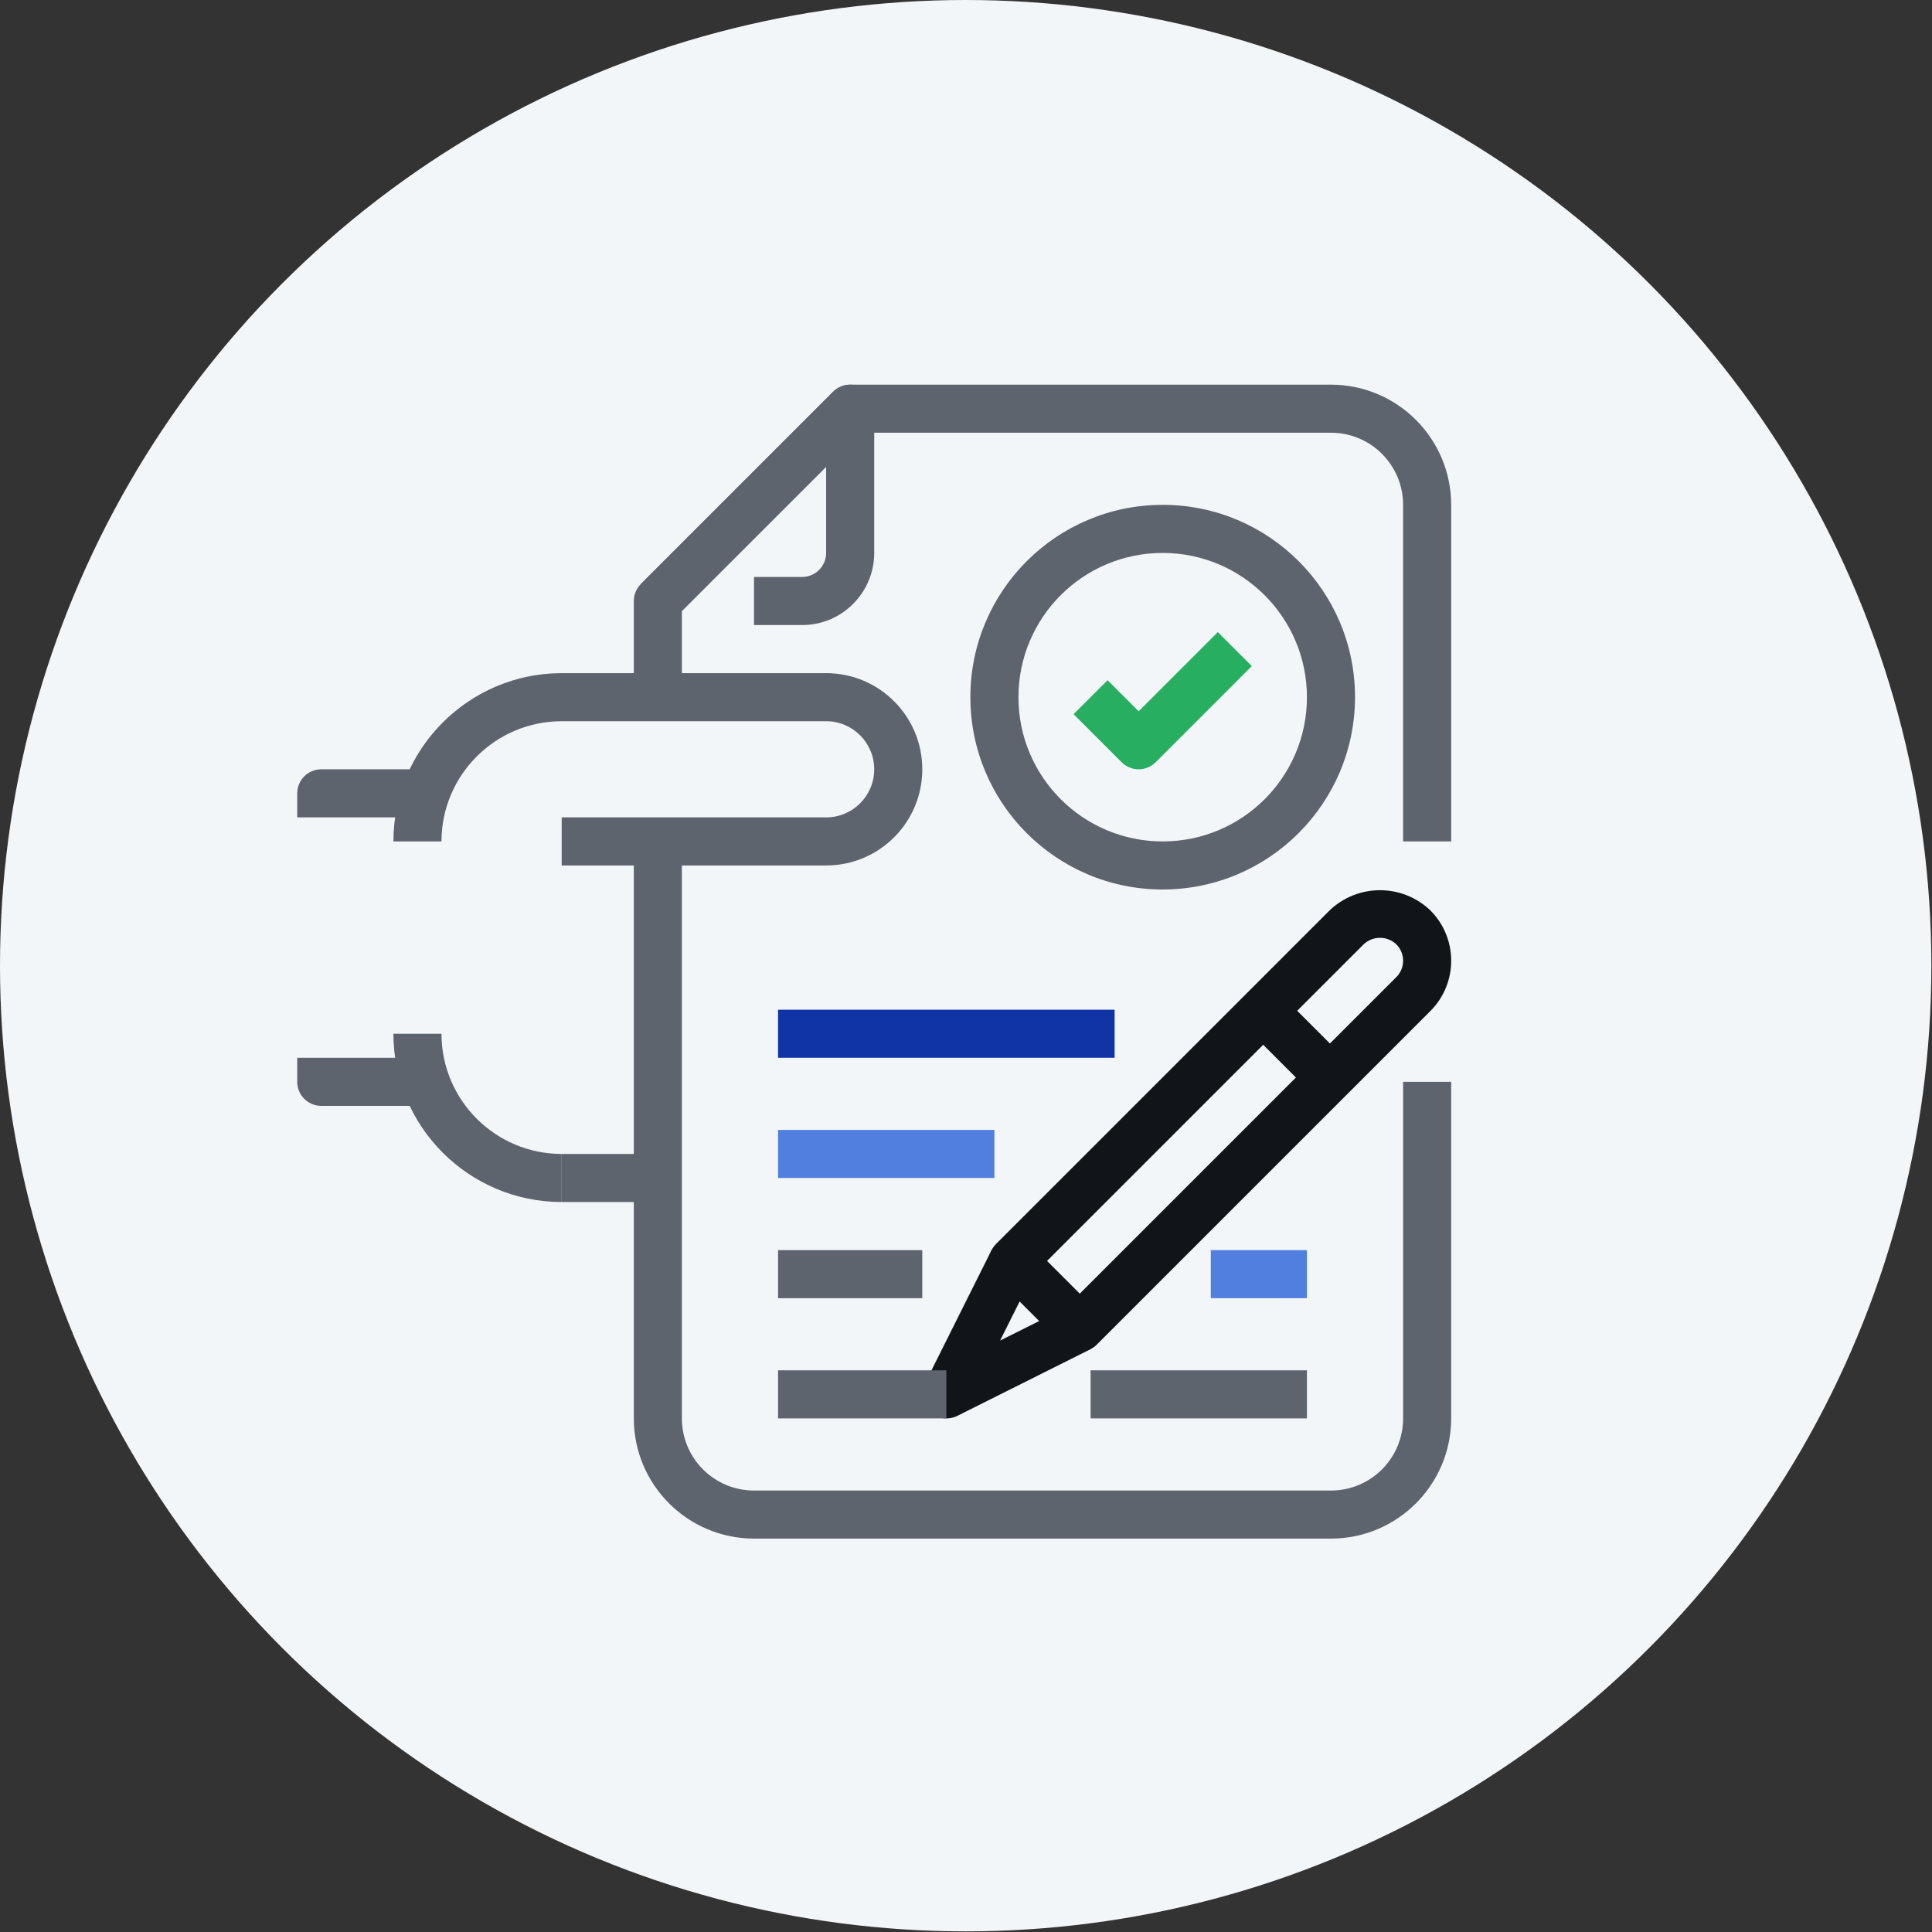 <svg width="221" height="221" viewBox="0 0 221 221" fill="none" xmlns="http://www.w3.org/2000/svg">
<rect x="0" y="0" width="221" height="221" fill="#333333" stroke="none"/>
<circle cx="110.464" cy="110.464" r="110.464" fill="#F3F6F9"/>
<g clip-path="url(#clip0)">
<path d="M133 57.75C120.85 57.75 111 67.6 111 79.75C111 91.9 120.85 101.75 133 101.75C145.144 101.736 154.986 91.895 155 79.75C155 67.6 145.15 57.75 133 57.75ZM133 96.25C123.887 96.25 116.5 88.863 116.5 79.75C116.5 70.638 123.887 63.25 133 63.25C142.109 63.259 149.491 70.641 149.5 79.75C149.5 88.863 142.113 96.25 133 96.25Z" fill="#5E646D"/>
<path d="M139.305 72.306L130.249 81.361L126.693 77.806L122.805 81.694L128.305 87.194C128.82 87.71 129.52 88 130.249 88C130.978 87.999 131.677 87.71 132.193 87.194L143.193 76.194L139.305 72.306Z" fill="#27AE60"/>
<path d="M127.5 115.5H89V121H127.5V115.5Z" fill="#1034A6"/>
<path d="M94.5 77H64.25C53.624 77.012 45.012 85.624 45 96.25H50.5C50.509 88.66 56.66 82.509 64.25 82.5H94.5C97.538 82.5 100 84.963 100 88C100 91.038 97.538 93.5 94.5 93.5H64.25V99H94.5C100.575 99 105.5 94.075 105.5 88C105.5 81.924 100.575 77 94.5 77Z" fill="#5E646D"/>
<path d="M36.75 88C35.231 88 34 89.231 34 90.75V93.5H47.75V88H36.75Z" fill="#5E646D"/>
<path d="M160.5 123.75V162.25C160.5 166.806 156.806 170.5 152.25 170.5H86.25C81.694 170.5 78 166.806 78 162.25V96.25H72.5V162.25C72.509 169.84 78.66 175.991 86.25 176H152.25C159.84 175.991 165.991 169.84 166 162.25V123.75H160.5Z" fill="#5E646D"/>
<path d="M152.249 44H97.249C96.519 44 95.82 44.29 95.305 44.806L73.305 66.806L77.193 70.694L98.388 49.5H152.249C156.805 49.5 160.499 53.194 160.499 57.75V96.25H165.999V57.75C165.99 50.16 159.839 44.009 152.249 44Z" fill="#5E646D"/>
<path d="M99.195 44.806C98.121 43.732 96.38 43.732 95.306 44.806L73.306 66.806C72.79 67.322 72.5 68.021 72.5 68.75V79.75H78V69.888L94.5 53.389V63.25C94.5 64.769 93.269 66 91.75 66H86.25V71.5H91.75C96.306 71.5 100 67.806 100 63.25V46.75C100 46.021 99.71 45.322 99.195 44.806Z" fill="#5E646D"/>
<path d="M50.5 118.25H45C45.012 128.877 53.624 137.488 64.25 137.5V132C56.66 131.991 50.509 125.84 50.5 118.25Z" fill="#5E646D"/>
<path d="M75.25 132H64.25V137.5H75.25V132Z" fill="#5E646D"/>
<path d="M34 121V123.75C34 125.269 35.231 126.5 36.75 126.5H47.75V121H34Z" fill="#5E646D"/>
<path d="M163.614 104.137C160.39 101.061 155.318 101.061 152.094 104.137L113.938 142.293C112.864 143.367 112.864 145.108 113.938 146.182L121.569 153.813C122.085 154.329 122.784 154.619 123.513 154.619C124.243 154.618 124.942 154.329 125.458 153.813L163.614 115.657C163.615 115.656 163.617 115.654 163.618 115.653C166.797 112.471 166.795 107.316 163.614 104.137ZM159.726 111.768L123.514 147.98L119.771 144.237L155.983 108.025C157.03 107.025 158.679 107.025 159.726 108.025C159.726 108.026 159.727 108.026 159.727 108.027C160.76 109.06 160.759 110.735 159.726 111.768Z" fill="#111519"/>
<path d="M122.276 149.41L114.4 153.346L118.344 145.461L113.424 143L105.79 158.271C105.599 158.653 105.5 159.074 105.5 159.501C105.501 161.02 106.733 162.251 108.251 162.25C108.677 162.254 109.097 162.16 109.481 161.975L124.751 154.33L122.276 149.41Z" fill="#111519"/>
<path d="M146.448 113.683L142.559 117.572L150.188 125.203L154.077 121.314L146.448 113.683Z" fill="#111519"/>
<path d="M108.25 156.75H89V162.25H108.25V156.75Z" fill="#5E646D"/>
<path d="M105.5 143H89V148.5H105.5V143Z" fill="#5E646D"/>
<path d="M113.75 129.25H89V134.75H113.75V129.25Z" fill="#507FDF"/>
<path d="M149.5 156.75H124.75V162.25H149.5V156.75Z" fill="#5E646D"/>
<path d="M149.5 143H138.5V148.5H149.5V143Z" fill="#507FDF"/>
</g>
<defs>
<clipPath id="clip0">
<rect width="132" height="132" fill="white" transform="translate(34 44)"/>
</clipPath>
</defs>
</svg>
